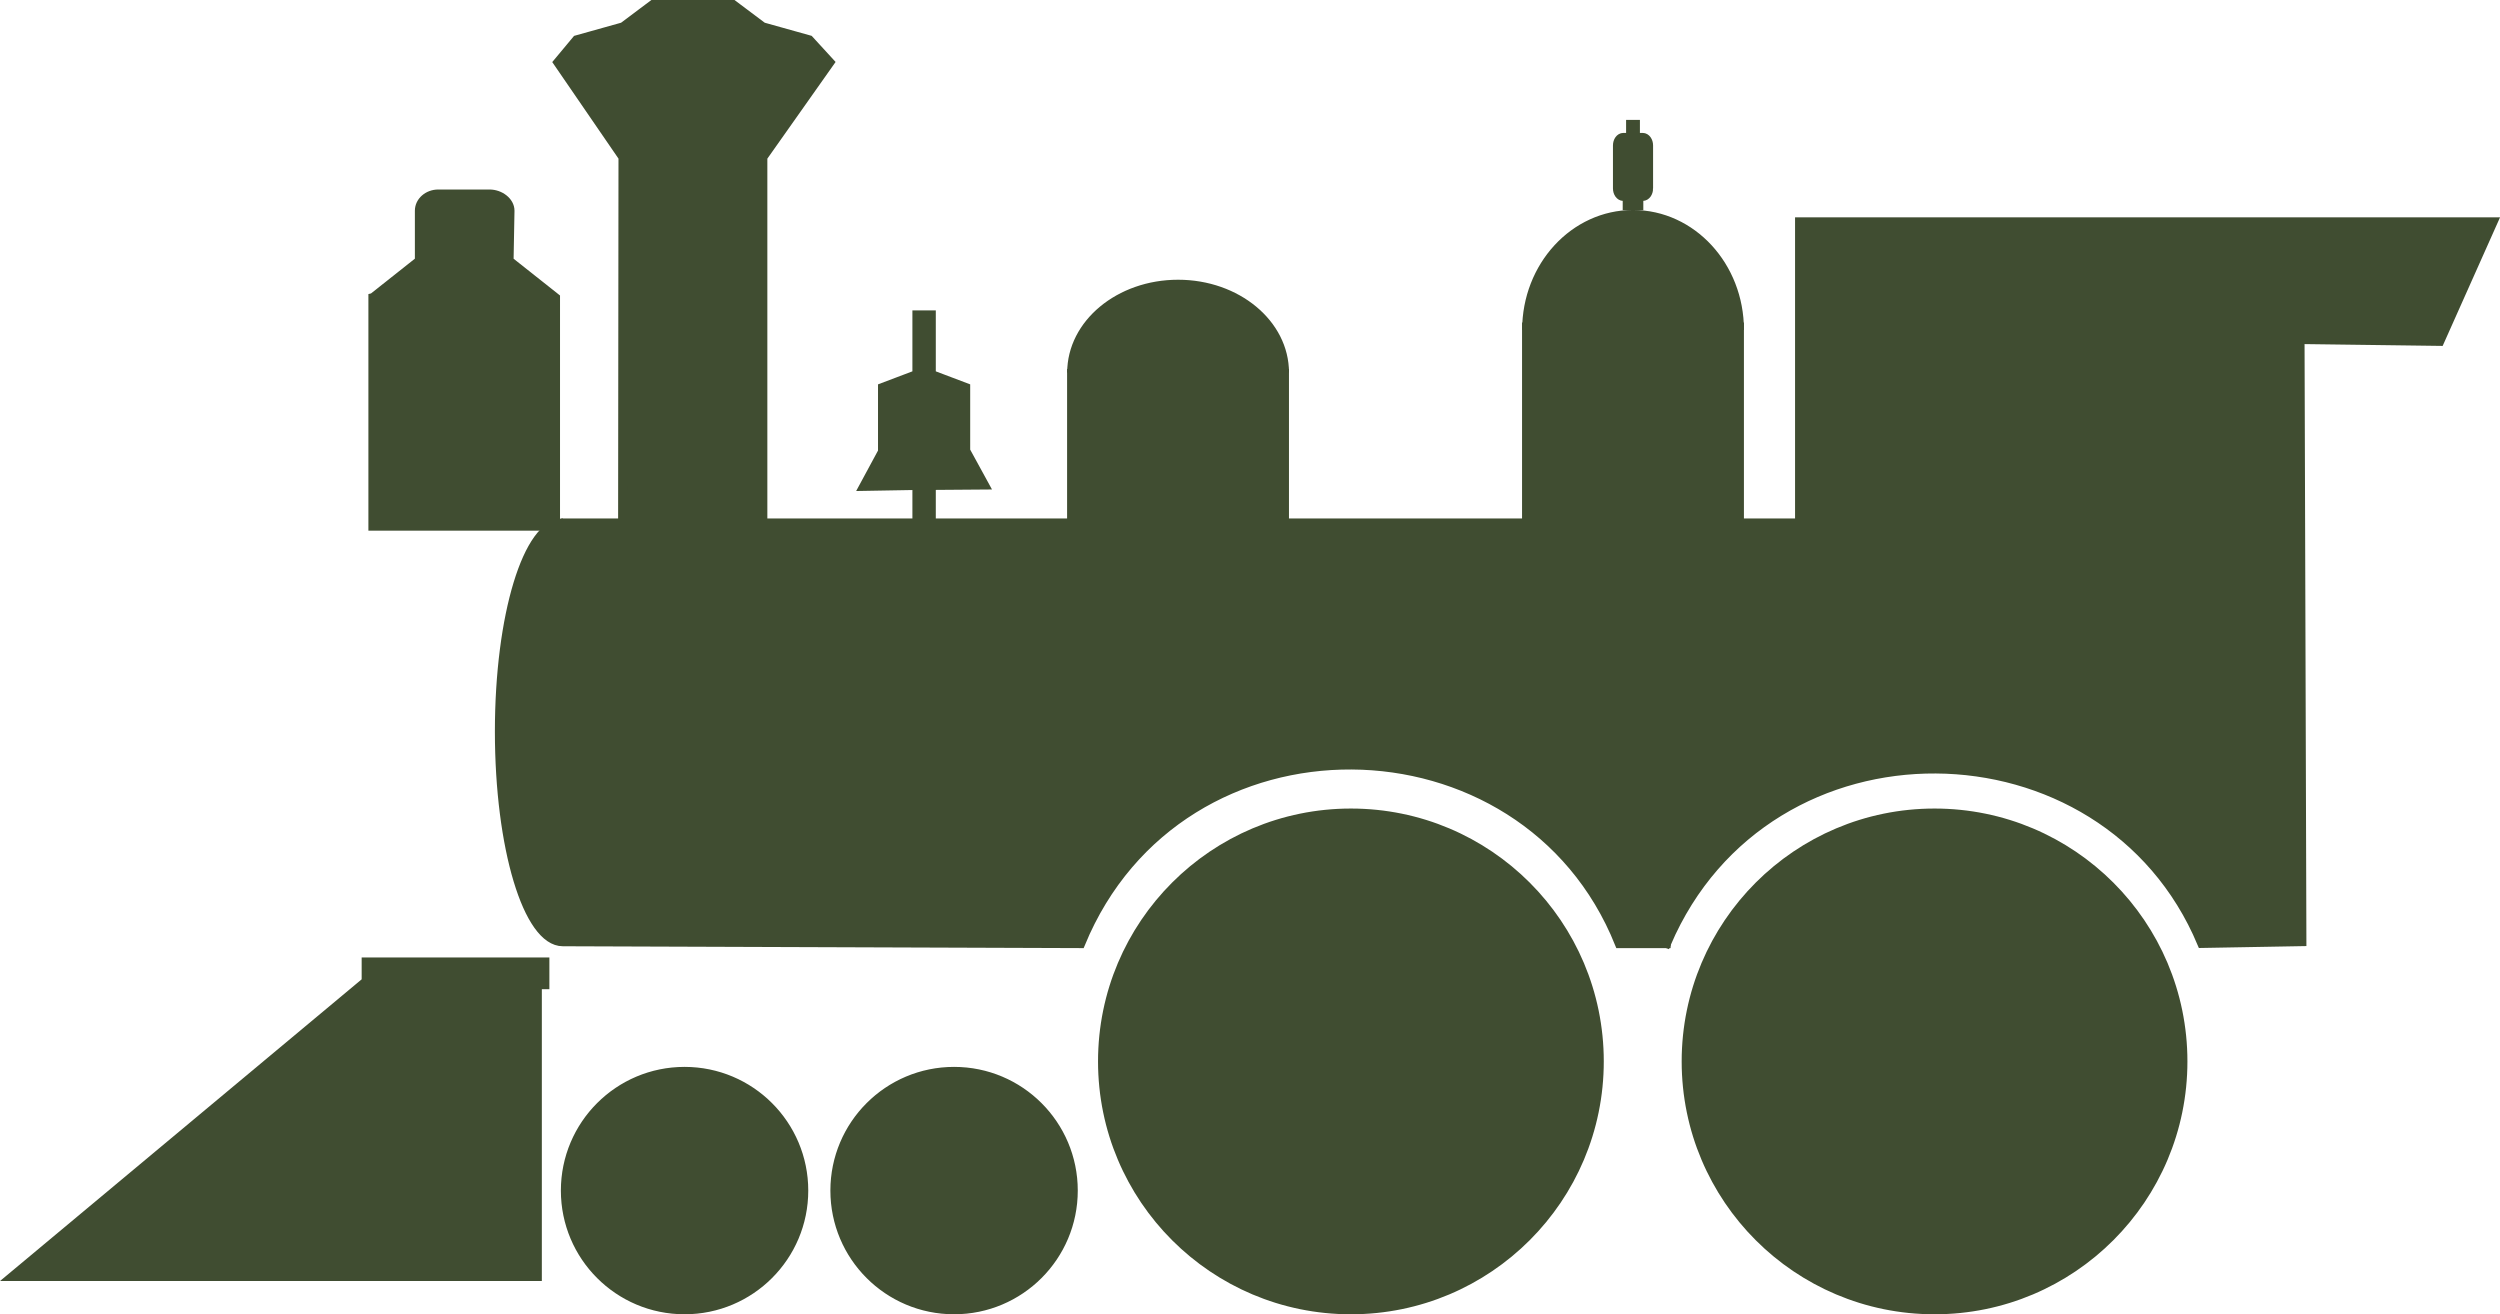 <?xml version="1.0" encoding="UTF-8"?>
<svg id="Layer_2" data-name="Layer 2" xmlns="http://www.w3.org/2000/svg" viewBox="0 0 1849.35 972.22">
  <defs>
    <style>
      .cls-1 {
        fill: #404d31;
        stroke: #404d31;
        stroke-miterlimit: 10;
        stroke-width: 7px;
      }
    </style>
  </defs>
  <polygon class="cls-1" points="460.74 387.05 461.02 116.25 412.9 46.12 426.65 29.62 461.02 20 483.02 3.5 542.15 3.5 564.14 20 598.52 29.62 613.64 46.12 564.14 116.25 564.14 387.05 460.74 387.05"/>
  <circle class="cls-1" cx="1431.06" cy="785.17" r="183.56"/>
  <path class="cls-1" d="M1232.58,697.86c-.43.98-.84,1.95-1.25,2.94"/>
  <circle class="cls-1" cx="999.32" cy="785.17" r="183.56"/>
  <line class="cls-1" x1="1235.81" y1="697.86" x2="1232.58" y2="697.86"/>
  <circle class="cls-1" cx="506.4" cy="880.72" r="88"/>
  <circle class="cls-1" cx="705.77" cy="880.72" r="88"/>
  <polygon class="cls-1" points="402.9 711.76 271.03 711.76 271.03 726.09 9.66 944.13 397.32 944.13 397.32 728.26 402.9 728.26 402.9 711.76"/>
  <polyline class="cls-1" points="1286.55 238.61 1286.55 387.04 1129.42 387.04 1129.42 238.61"/>
  <path class="cls-1" d="M1129.49,244.08c0-47.08,35.17-85.25,78.54-85.25,43.38,0,78.54,38.17,78.54,85.25"/>
  <path class="cls-1" d="M369.59,541.11c0,85.81,20.93,155.37,46.75,155.37l382.93,1.37c73.51-178.26,328.86-174.06,398.74,0h34.58c74.65-174.22,325.07-170.19,396.31-.12l73.73-1.32-1.37-445.42,103.41,1.37,39.31-88.07h-512.61s0,222.74,0,222.74H416.34c-25.82,0-46.75,68.25-46.75,154.06Z"/>
  <line class="cls-1" x1="416.34" y1="387.05" x2="415.24" y2="387.05"/>
  <path class="cls-1" d="M276.03,220.28l34.37-27.23v-37.19c0-6.73,6.2-12.18,13.84-12.18h37.88c7.65,0,14.97,5.46,14.97,12.19l-.69,37.18,34.37,27.23v168.76h-134.75v-168.76Z"/>
  <polyline class="cls-1" points="950 272.9 950 386.41 792.87 386.41 792.87 272.9"/>
  <path class="cls-1" d="M792.94,275.62c0-36,35.17-65.19,78.54-65.19,43.38,0,78.54,29.19,78.54,65.19"/>
  <path class="cls-1" d="M1219.35,139.4v-31.82c0-3.18-1.88-5.76-4.19-5.76h-14.3c-2.32,0-4.19,2.58-4.19,5.76v31.82c0,3.16,1.86,5.72,4.16,5.72h14.36c2.3,0,4.16-2.56,4.16-5.72Z"/>
  <rect class="cls-1" x="1203.88" y="148.56" width="8.25" height="3.44"/>
  <rect class="cls-1" x="1206.39" y="92.19" width="3.22" height="6.65"/>
  <polyline class="cls-1" points="688.75 387.05 688.75 358.93 727.94 358.63 714.19 333.5 714.19 286.75 688.75 277.12 688.75 233.12 678.44 233.12 678.44 277.12 653 286.75 653 334.18 639.26 359.62 678.44 358.93 678.44 387.05"/>
</svg>